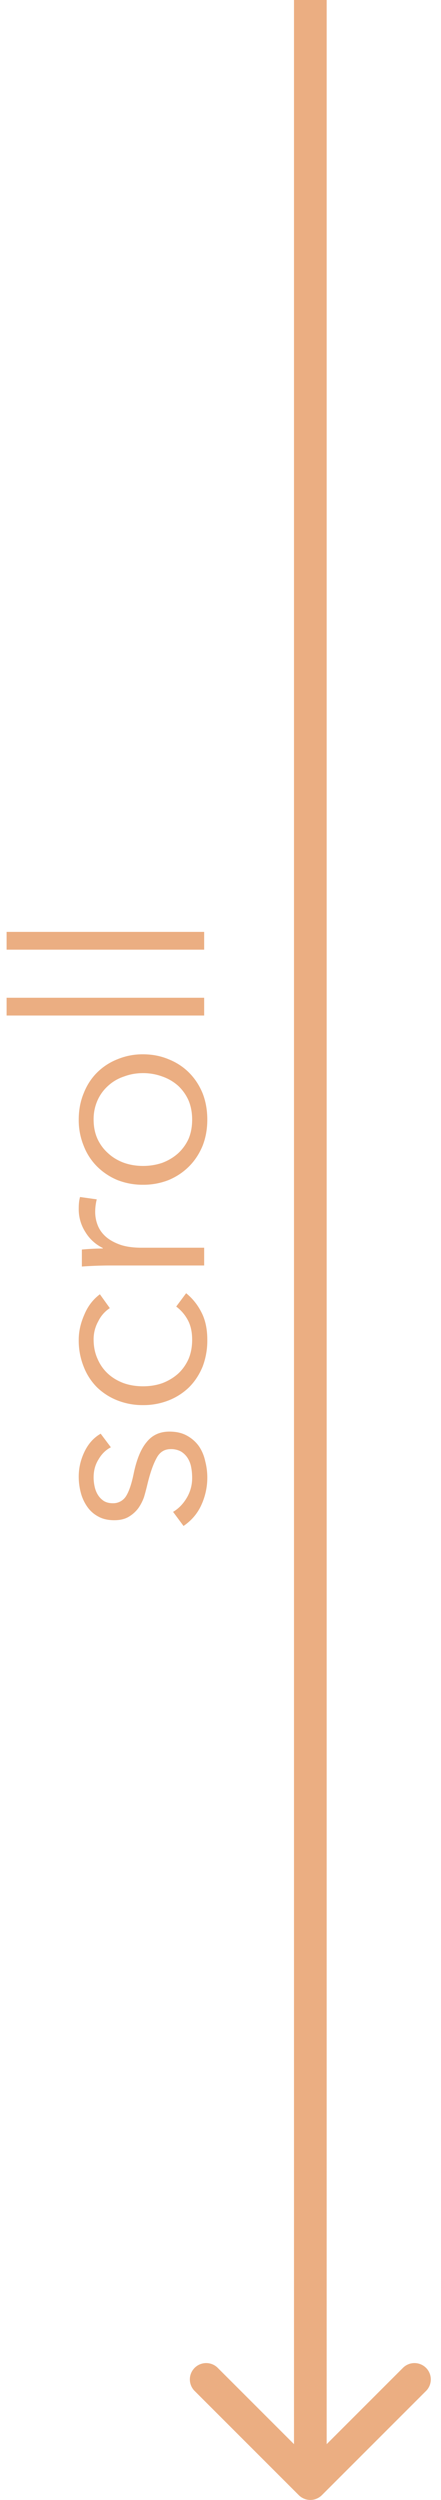 <svg xmlns="http://www.w3.org/2000/svg" width="27" height="153" fill="none"><path fill="#EBAE82" d="M18.293 152.707a1 1 0 0 0 1.414 0l6.364-6.364a1 1 0 1 0-1.414-1.414L19 150.586l-5.657-5.657a1 1 0 1 0-1.414 1.414l6.364 6.364ZM18 0v152h2V0h-2ZM6.788 88.576c-.31.16-.56.405-.752.736-.203.32-.304.688-.304 1.104 0 .192.021.384.064.576.043.192.112.363.208.512.096.15.219.272.368.368.15.085.325.128.528.128a.924.924 0 0 0 .816-.432c.181-.288.336-.741.464-1.36.181-.885.448-1.536.8-1.952.341-.427.805-.64 1.392-.64.427 0 .79.085 1.088.256.288.16.528.373.72.64.181.267.31.57.384.912a4.02 4.02 0 0 1-.224 2.656c-.235.533-.603.97-1.104 1.312l-.64-.864c.33-.192.608-.475.832-.848a2.35 2.35 0 0 0 .336-1.232c0-.235-.021-.459-.064-.672a1.544 1.544 0 0 0-.224-.56 1.25 1.25 0 0 0-.4-.384 1.256 1.256 0 0 0-.624-.144c-.395 0-.688.192-.88.576-.203.373-.39.917-.56 1.632a14.94 14.94 0 0 1-.192.72 2.796 2.796 0 0 1-.352.688 2.01 2.01 0 0 1-.592.528c-.235.139-.528.208-.88.208-.384 0-.71-.075-.976-.224a1.902 1.902 0 0 1-.672-.592 2.671 2.671 0 0 1-.4-.864 3.834 3.834 0 0 1-.128-.992c0-.523.117-1.03.352-1.52s.565-.859.992-1.104l.624.832Zm-.064-8.517a1.997 1.997 0 0 0-.704.8 2.246 2.246 0 0 0-.288 1.12c0 .437.08.832.24 1.184.15.352.363.656.64.912.267.245.587.437.96.576.363.128.757.192 1.184.192.427 0 .821-.064 1.184-.192.363-.139.683-.331.96-.576.267-.246.48-.544.64-.896.15-.352.224-.747.224-1.184 0-.48-.09-.886-.272-1.216a2.49 2.49 0 0 0-.704-.816l.608-.816c.395.32.71.714.944 1.184.235.458.352 1.013.352 1.664a4.49 4.49 0 0 1-.288 1.648c-.203.49-.48.912-.832 1.264a3.795 3.795 0 0 1-1.248.8 4.184 4.184 0 0 1-1.568.288 4.184 4.184 0 0 1-1.568-.288 3.795 3.795 0 0 1-1.248-.8 3.637 3.637 0 0 1-.816-1.264 4.28 4.28 0 0 1-.304-1.648c0-.502.112-1.008.336-1.52.213-.523.533-.944.96-1.264l.608.848ZM6.66 77.45a24.67 24.67 0 0 0-1.648.064v-1.04a14.602 14.602 0 0 1 1.28-.064v-.032a2.54 2.54 0 0 1-1.056-.96 2.584 2.584 0 0 1-.416-1.44c0-.139.005-.262.016-.368.01-.118.032-.235.064-.352l1.024.144a3.166 3.166 0 0 0-.096.768c0 .288.053.565.16.832.107.266.277.501.512.704.224.192.517.352.88.48.352.117.779.176 1.28.176h3.84v1.088H6.66Zm2.096-12.925c.565 0 1.088.102 1.568.304.48.192.896.464 1.248.816.352.352.63.774.832 1.264.192.49.288 1.03.288 1.616 0 .576-.096 1.11-.288 1.6-.203.49-.48.912-.832 1.264s-.768.63-1.248.832a4.184 4.184 0 0 1-1.568.288 4.184 4.184 0 0 1-1.568-.288 3.876 3.876 0 0 1-1.248-.832 3.637 3.637 0 0 1-.816-1.264 4.15 4.15 0 0 1-.304-1.6c0-.586.101-1.125.304-1.616.192-.49.464-.912.816-1.264a3.671 3.671 0 0 1 1.248-.816 3.991 3.991 0 0 1 1.568-.304Zm0 1.152c-.416 0-.805.07-1.168.208a2.683 2.683 0 0 0-.96.56 2.637 2.637 0 0 0-.656.896 2.83 2.83 0 0 0-.24 1.184c0 .438.08.832.24 1.184.16.342.379.635.656.88.267.246.587.438.96.576.363.128.752.192 1.168.192.416 0 .81-.064 1.184-.192.363-.138.683-.33.96-.576a2.79 2.79 0 0 0 .64-.88c.15-.352.224-.746.224-1.184 0-.437-.075-.832-.224-1.184a2.743 2.743 0 0 0-.64-.896 2.88 2.88 0 0 0-.96-.56 3.374 3.374 0 0 0-1.184-.208Zm3.744-4.613v1.088H.404v-1.088H12.5Zm0-4.031v1.088H.404v-1.088H12.5Z"/></svg>